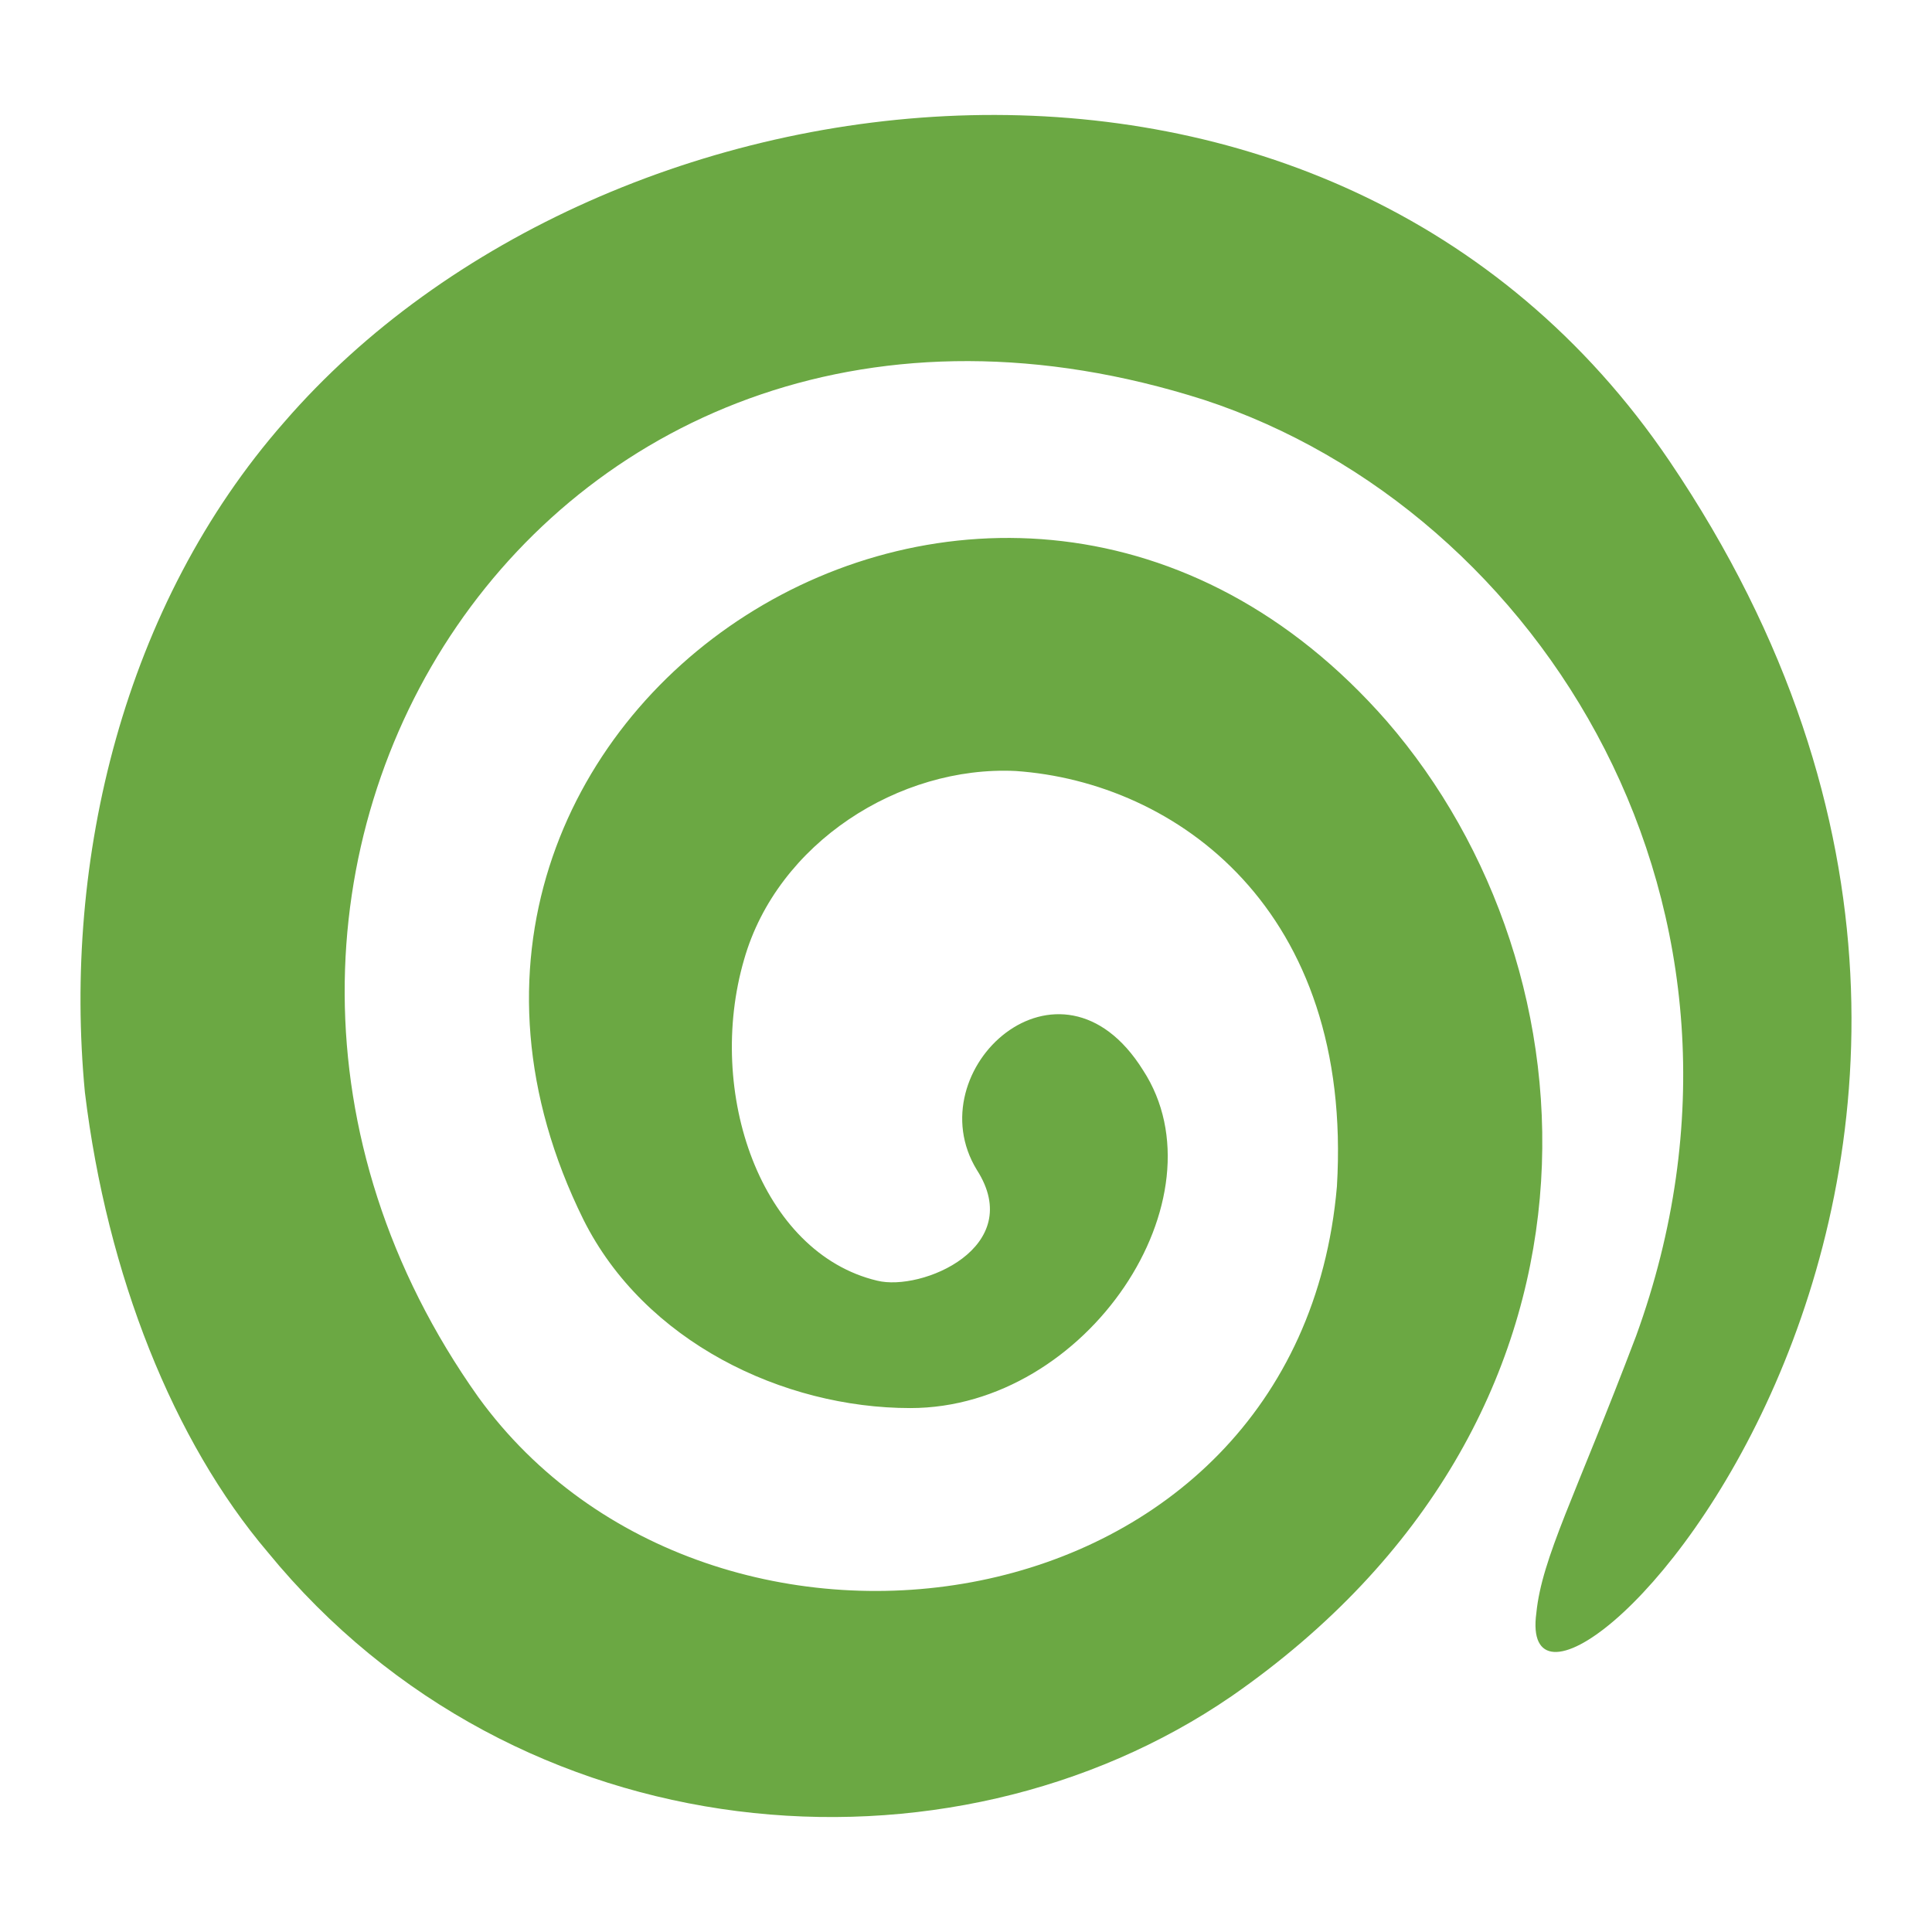 <svg width="48" height="48" viewBox="0 0 192 192" xmlns="http://www.w3.org/2000/svg">
  <path d="M165.892 45.791C132.309-3.758 60.188 5.05 28.256 41.937 12.29 60.105 6.234 85.43 8.437 108.553c2.202 18.168 8.809 34.684 18.168 45.695 24.774 30.28 67.717 33.583 95.795 14.314 39.639-27.527 36.886-72.121 15.415-96.896-38.538-44.043-104.603-.551-79.829 49.549 6.056 12.112 19.82 18.718 32.482 18.718 17.617 0 31.381-20.921 23.123-33.583-8.258-13.213-22.572 0-16.516 9.91 4.955 7.708-5.505 12.112-9.91 11.011-11.561-2.753-17.067-18.718-13.213-31.932 3.303-11.561 15.415-19.269 26.977-18.718 15.966 1.101 33.583 13.764 31.932 41.291-3.854 44.594-62.211 52.852-85.334 20.921-36.336-51.201 6.607-120.018 72.121-99.098 33.583 11.011 58.358 50.65 42.942 93.042-6.056 15.966-9.359 22.022-9.91 27.527-2.754 20.37 61.66-42.943 13.212-114.513z" fill="#6ba843"/>
</svg>
